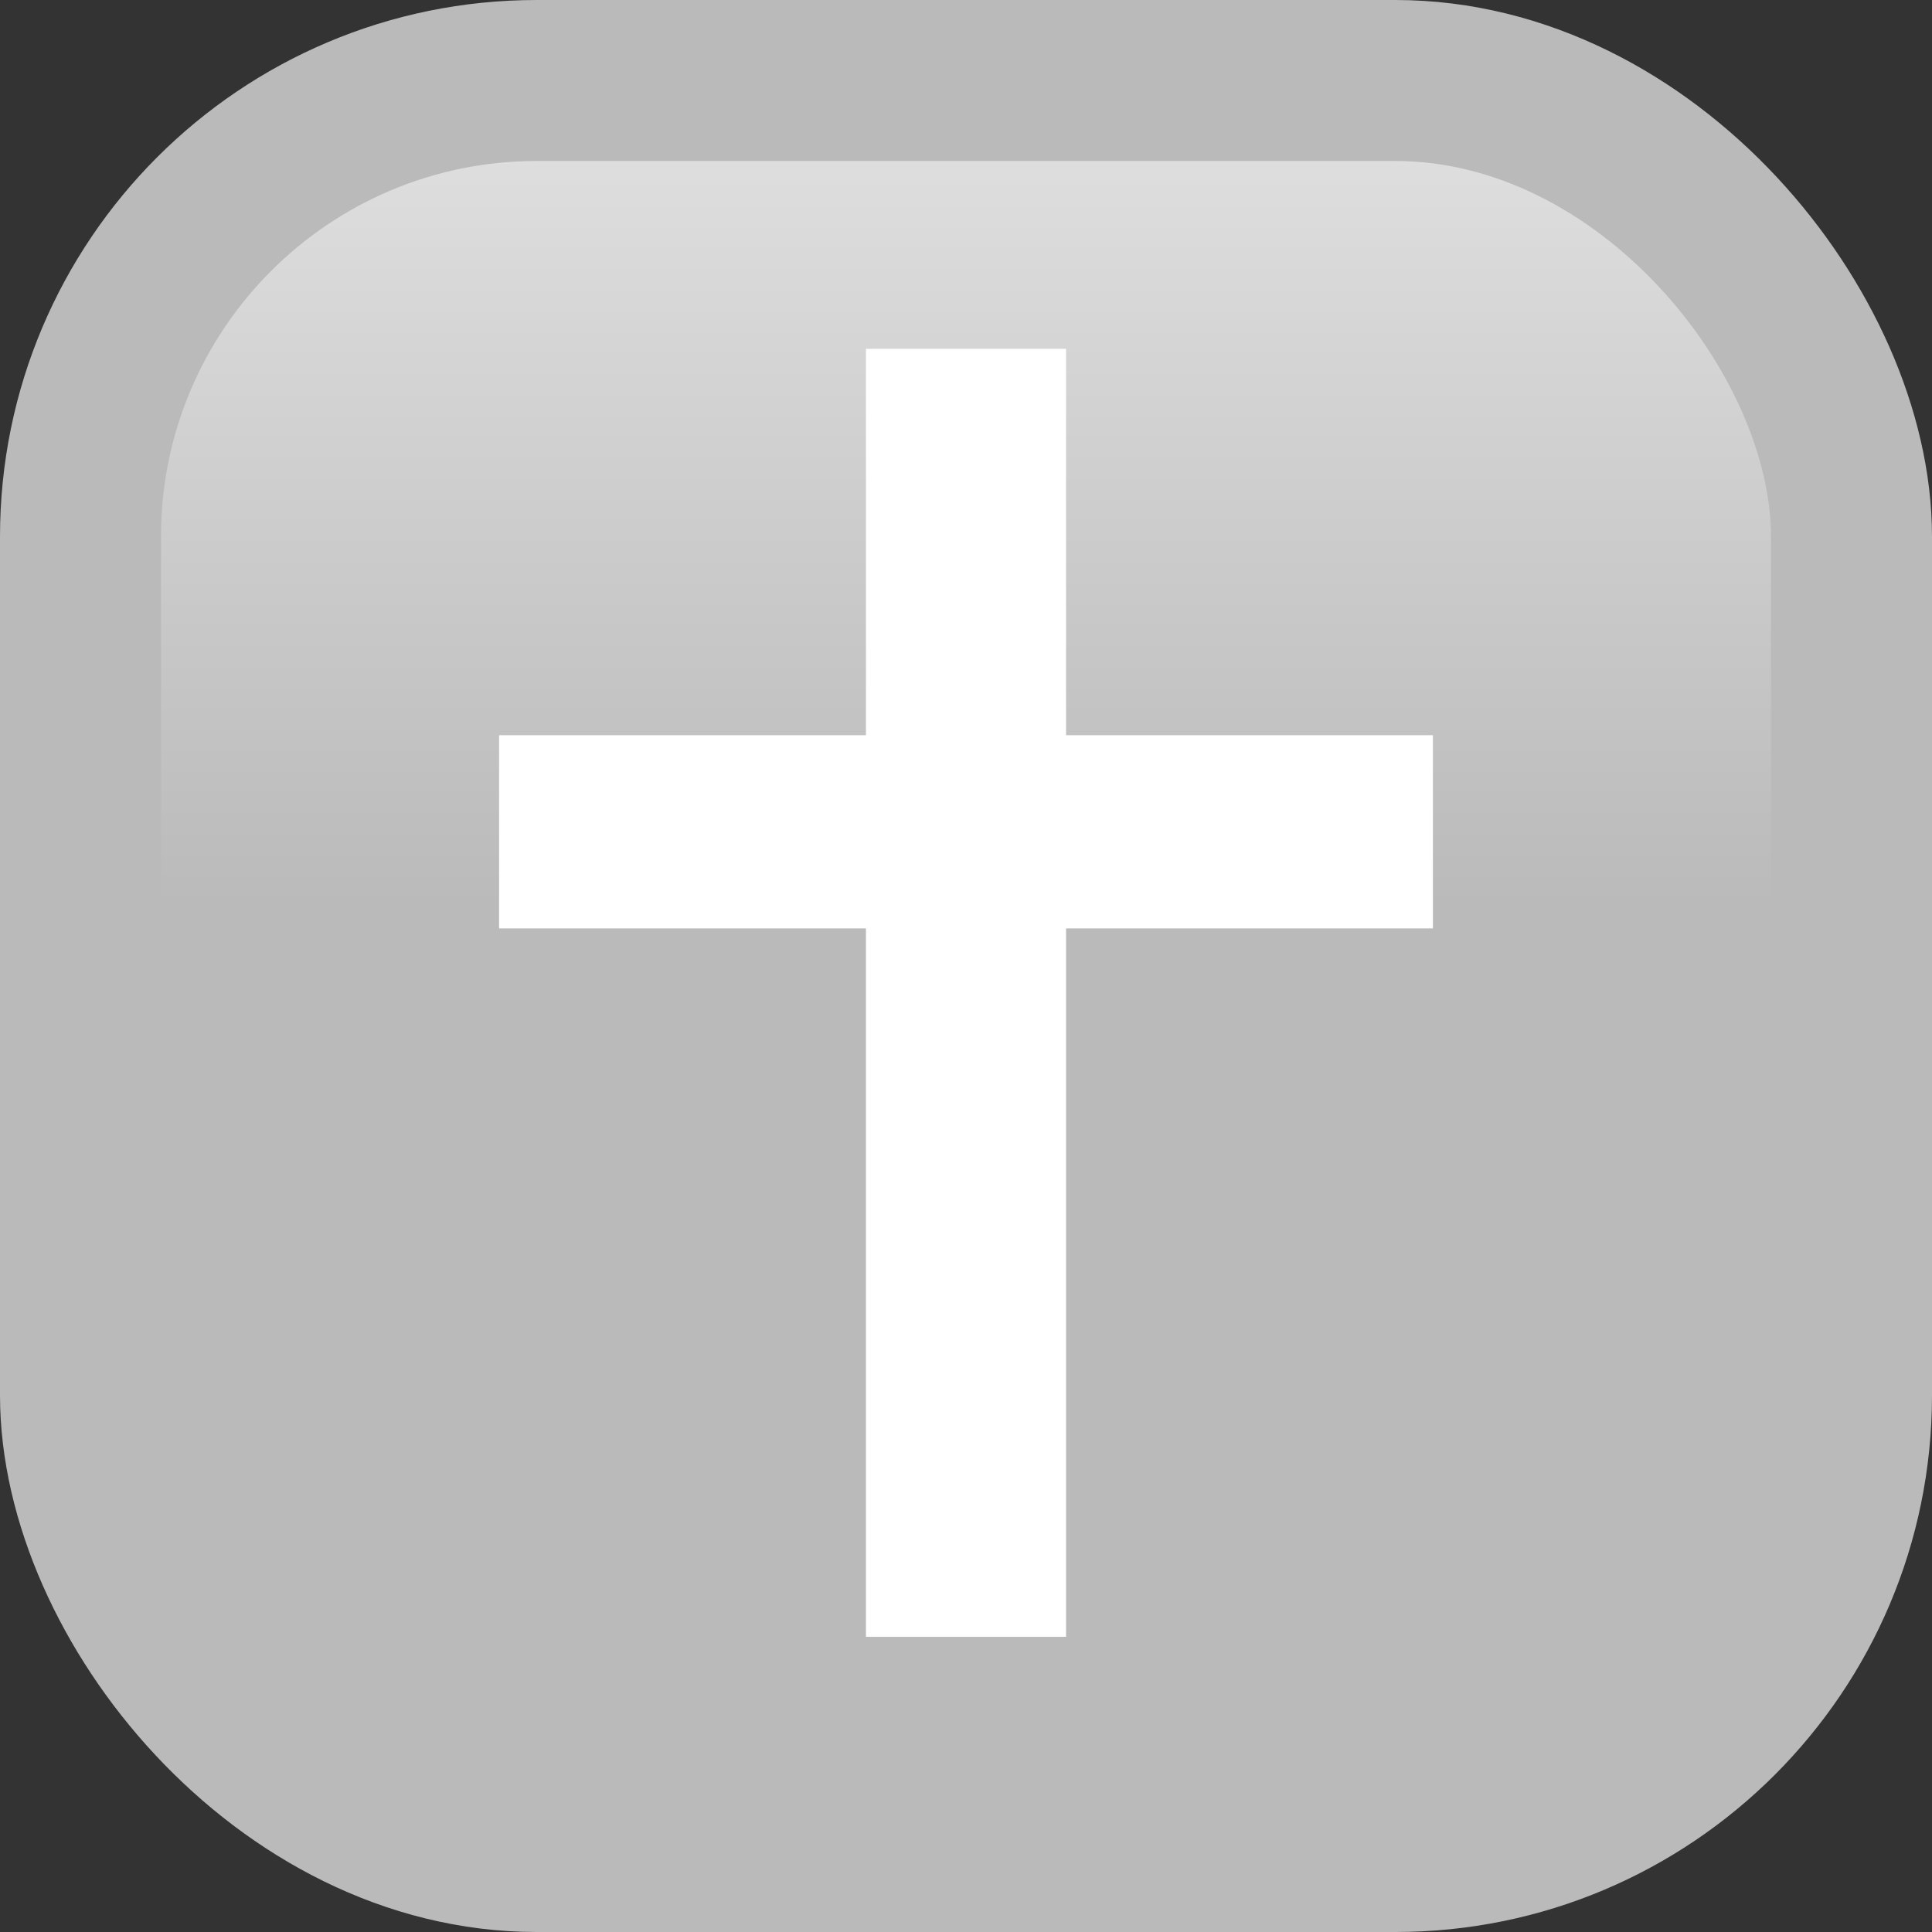 <svg width="60" height="60" viewBox="0 0 60 60" fill="none" xmlns="http://www.w3.org/2000/svg">
<rect x="0" y="0" width="60" height="60" fill="#333333" stroke="none"/>
<rect x="2.5" y="2.5" width="55" height="55" rx="14.167" fill="#BABABA"/>
<rect x="2.5" y="2.5" width="55" height="55" rx="14.167" fill="url(#paint0_linear_2001_66)"/>
<rect x="2.5" y="2.5" width="55" height="55" rx="14.167" stroke="#BABABA" stroke-width="5"/>
<path d="M26.893 10.833H33.107V22.833H44.5V28.833H33.107V50.833H26.893V28.833H15.5V22.833H26.893V10.833Z" fill="white"/>
<defs>
<linearGradient id="paint0_linear_2001_66" x1="31.739" y1="60" x2="31.739" y2="-16.667" gradientUnits="userSpaceOnUse">
<stop offset="0.415" stop-color="#BABABA"/>
<stop offset="1" stop-color="white"/>
</linearGradient>
</defs>
</svg>
